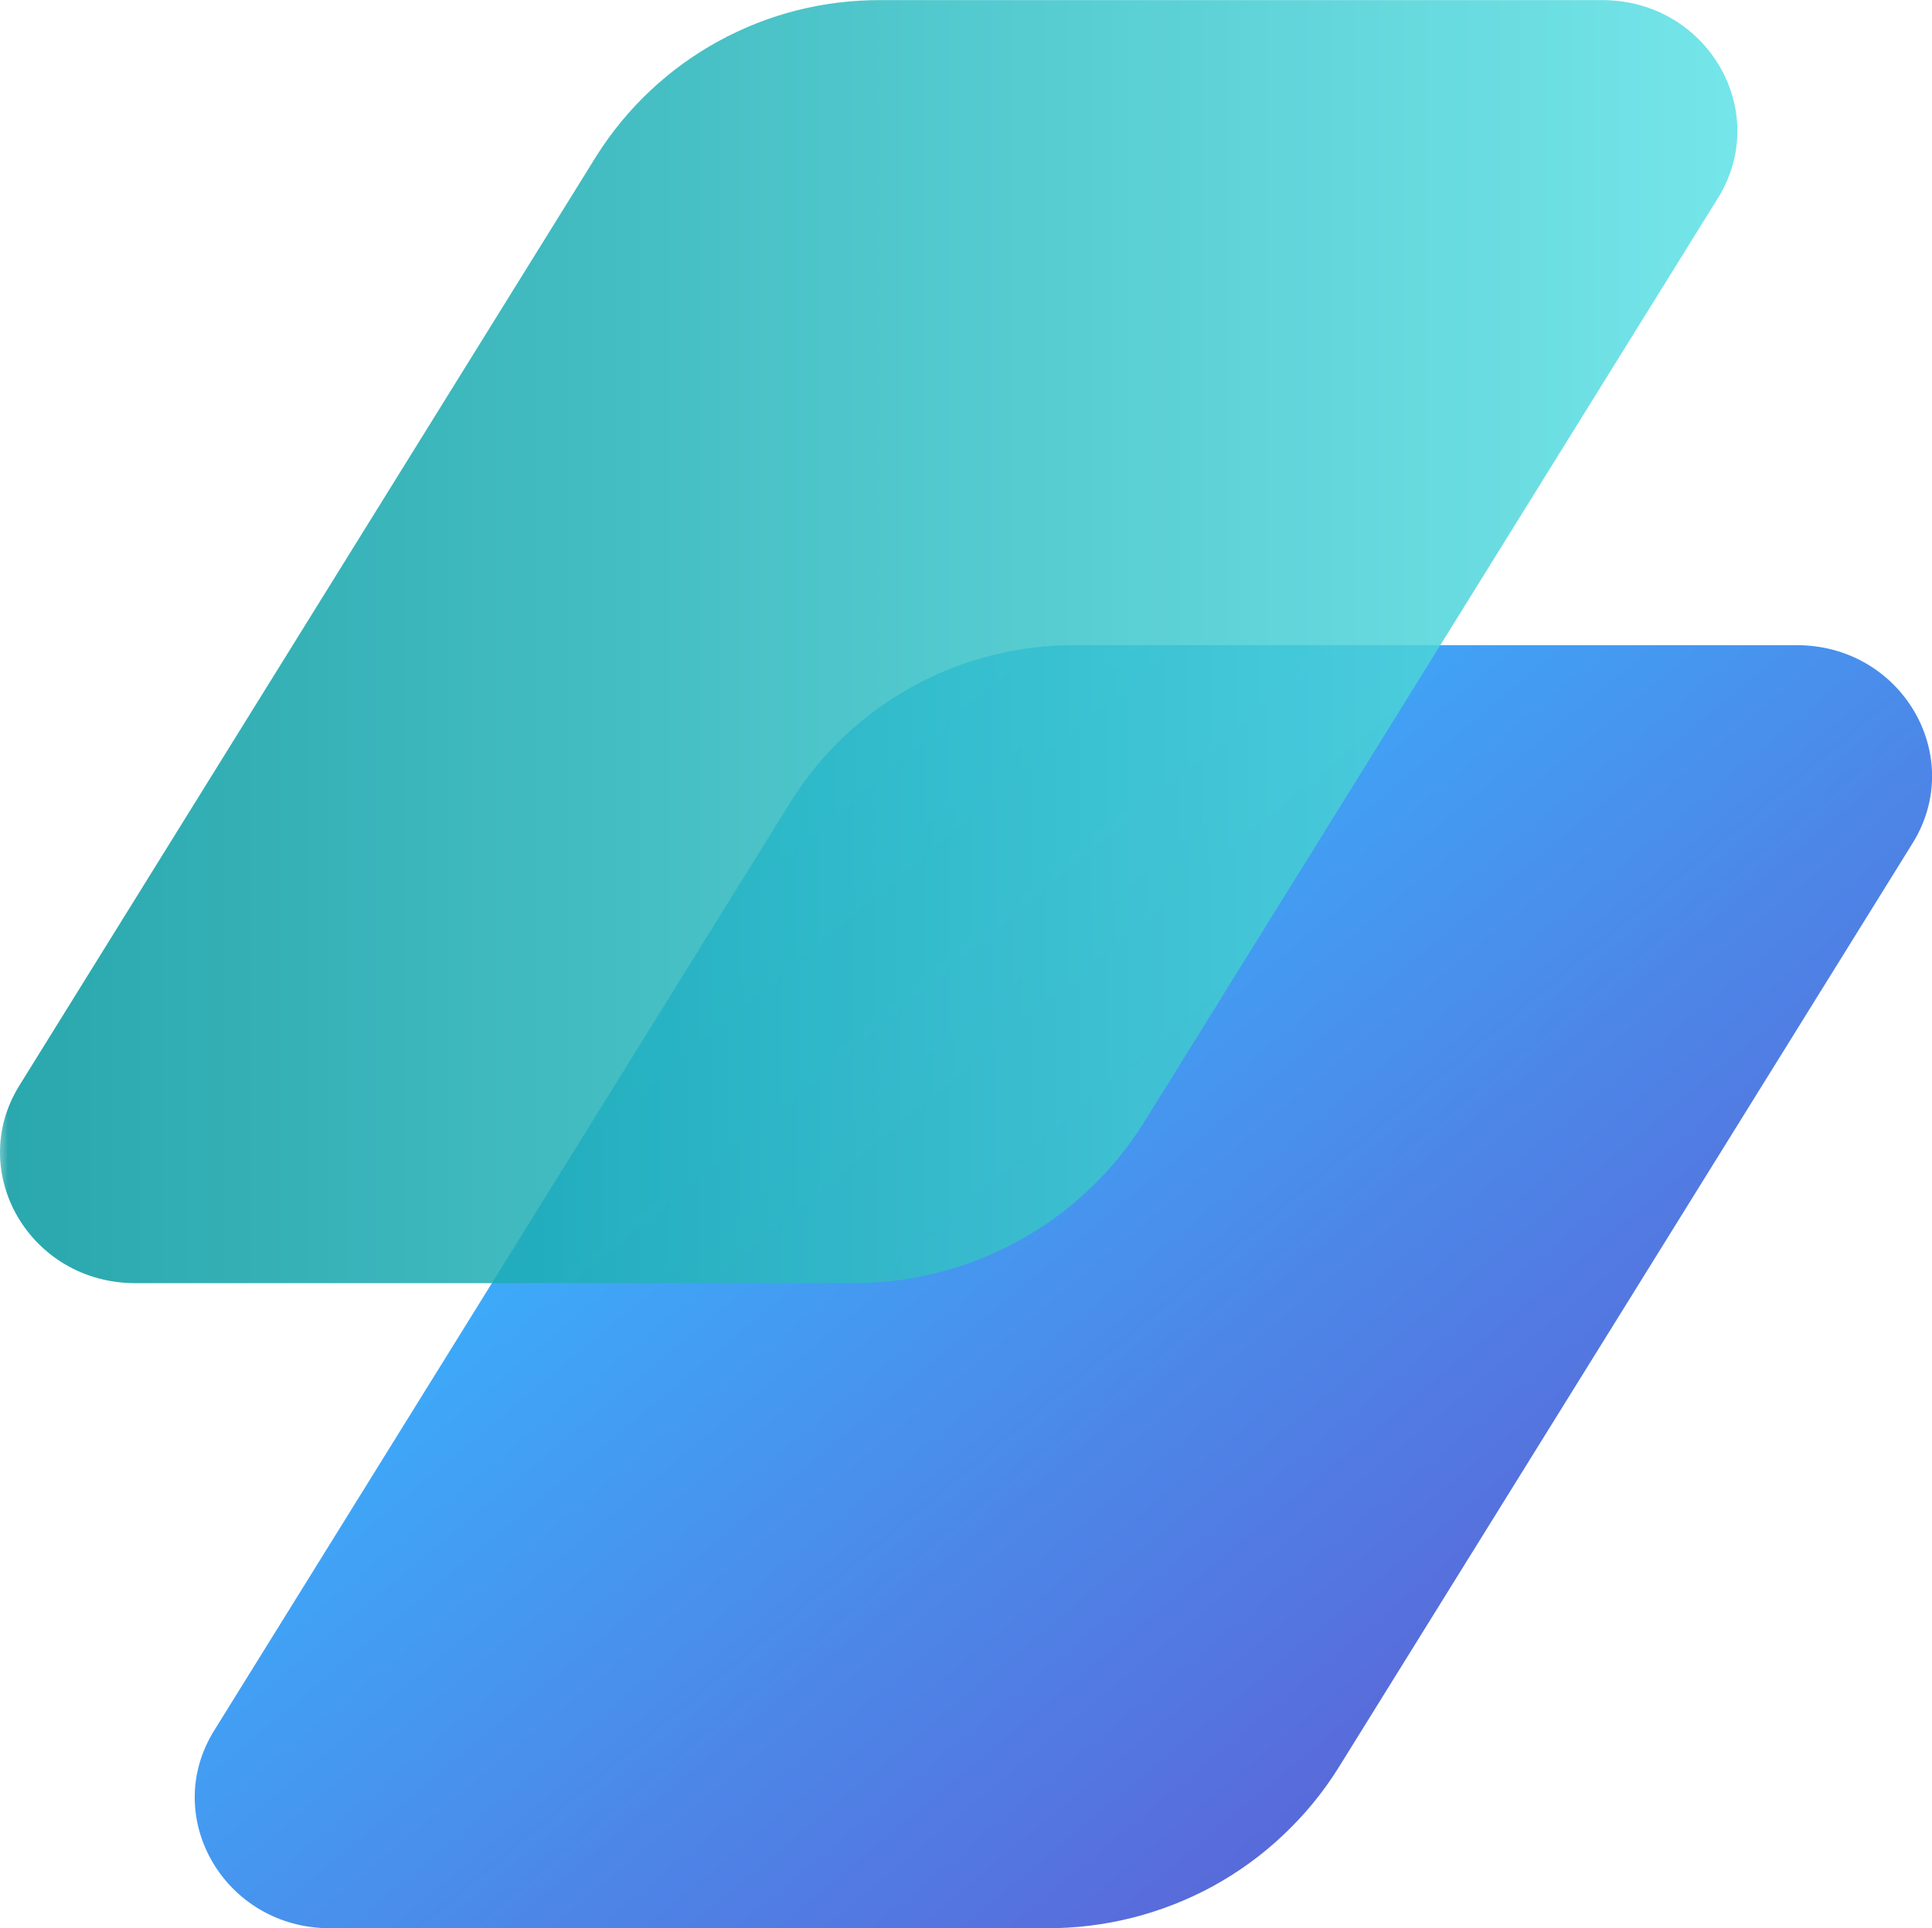 <?xml version="1.0" encoding="UTF-8"?>
<svg viewBox="142.157 171.488 76.73 76.59" width="76.73" height="76.59" xmlns="http://www.w3.org/2000/svg">
  <defs>
    <clipPath id="clip1">
      <path d="M 156.902 136.23 L 225.902 136.23 L 225.902 187.23 L 156.902 187.23 Z M 156.902 136.23 "/>
    </clipPath>
    <clipPath id="clip2">
      <path d="M 162.277 187.211 L 190.738 187.211 C 191.895 187.215 193.031 187.074 194.148 186.793 C 195.27 186.508 196.336 186.09 197.348 185.539 C 198.359 184.984 199.285 184.312 200.121 183.523 C 200.961 182.734 201.688 181.855 202.301 180.883 L 225.133 144.113 C 227.277 140.656 224.703 136.25 220.531 136.25 L 191.879 136.25 C 190.754 136.246 189.645 136.379 188.555 136.656 C 187.461 136.934 186.422 137.34 185.438 137.883 C 184.449 138.422 183.547 139.078 182.73 139.844 C 181.91 140.613 181.203 141.473 180.605 142.422 L 157.68 179.355 C 155.531 182.805 158.109 187.211 162.277 187.211 Z M 162.277 187.211 "/>
    </clipPath>
    <linearGradient id="linear0" gradientUnits="userSpaceOnUse" x1="38.133" y1="-31.972" x2="305.628" y2="287.323" gradientTransform="matrix(0.201,0,0,0.2,156.904,136.25)">
      <stop offset="0" style="stop-color:rgb(21.999%,71.399%,100%);stop-opacity:1;"/>
      <stop offset="0.125" style="stop-color:rgb(21.999%,71.399%,100%);stop-opacity:1;"/>
      <stop offset="0.188" style="stop-color:rgb(21.999%,71.399%,100%);stop-opacity:1;"/>
      <stop offset="0.219" style="stop-color:rgb(21.999%,71.399%,100%);stop-opacity:1;"/>
      <stop offset="0.234" style="stop-color:rgb(21.999%,71.399%,100%);stop-opacity:1;"/>
      <stop offset="0.242" style="stop-color:rgb(22.032%,71.323%,99.962%);stop-opacity:1;"/>
      <stop offset="0.246" style="stop-color:rgb(22.159%,71.025%,99.814%);stop-opacity:1;"/>
      <stop offset="0.25" style="stop-color:rgb(22.253%,70.805%,99.706%);stop-opacity:1;"/>
      <stop offset="0.254" style="stop-color:rgb(22.348%,70.584%,99.597%);stop-opacity:1;"/>
      <stop offset="0.258" style="stop-color:rgb(22.443%,70.364%,99.489%);stop-opacity:1;"/>
      <stop offset="0.262" style="stop-color:rgb(22.537%,70.143%,99.379%);stop-opacity:1;"/>
      <stop offset="0.266" style="stop-color:rgb(22.632%,69.923%,99.271%);stop-opacity:1;"/>
      <stop offset="0.27" style="stop-color:rgb(22.726%,69.704%,99.162%);stop-opacity:1;"/>
      <stop offset="0.273" style="stop-color:rgb(22.821%,69.484%,99.054%);stop-opacity:1;"/>
      <stop offset="0.277" style="stop-color:rgb(22.916%,69.263%,98.944%);stop-opacity:1;"/>
      <stop offset="0.281" style="stop-color:rgb(23.01%,69.043%,98.836%);stop-opacity:1;"/>
      <stop offset="0.285" style="stop-color:rgb(23.105%,68.822%,98.727%);stop-opacity:1;"/>
      <stop offset="0.289" style="stop-color:rgb(23.199%,68.602%,98.619%);stop-opacity:1;"/>
      <stop offset="0.293" style="stop-color:rgb(23.294%,68.381%,98.509%);stop-opacity:1;"/>
      <stop offset="0.297" style="stop-color:rgb(23.389%,68.161%,98.401%);stop-opacity:1;"/>
      <stop offset="0.301" style="stop-color:rgb(23.483%,67.941%,98.293%);stop-opacity:1;"/>
      <stop offset="0.305" style="stop-color:rgb(23.578%,67.722%,98.184%);stop-opacity:1;"/>
      <stop offset="0.309" style="stop-color:rgb(23.672%,67.5%,98.074%);stop-opacity:1;"/>
      <stop offset="0.312" style="stop-color:rgb(23.767%,67.281%,97.966%);stop-opacity:1;"/>
      <stop offset="0.316" style="stop-color:rgb(23.86%,67.059%,97.858%);stop-opacity:1;"/>
      <stop offset="0.32" style="stop-color:rgb(23.955%,66.84%,97.749%);stop-opacity:1;"/>
      <stop offset="0.324" style="stop-color:rgb(24.049%,66.618%,97.639%);stop-opacity:1;"/>
      <stop offset="0.328" style="stop-color:rgb(24.144%,66.399%,97.531%);stop-opacity:1;"/>
      <stop offset="0.332" style="stop-color:rgb(24.239%,66.177%,97.423%);stop-opacity:1;"/>
      <stop offset="0.336" style="stop-color:rgb(24.333%,65.958%,97.314%);stop-opacity:1;"/>
      <stop offset="0.34" style="stop-color:rgb(24.428%,65.738%,97.205%);stop-opacity:1;"/>
      <stop offset="0.344" style="stop-color:rgb(24.522%,65.518%,97.096%);stop-opacity:1;"/>
      <stop offset="0.348" style="stop-color:rgb(24.617%,65.297%,96.988%);stop-opacity:1;"/>
      <stop offset="0.352" style="stop-color:rgb(24.712%,65.077%,96.88%);stop-opacity:1;"/>
      <stop offset="0.355" style="stop-color:rgb(24.806%,64.856%,96.77%);stop-opacity:1;"/>
      <stop offset="0.359" style="stop-color:rgb(24.901%,64.636%,96.661%);stop-opacity:1;"/>
      <stop offset="0.363" style="stop-color:rgb(24.995%,64.415%,96.552%);stop-opacity:1;"/>
      <stop offset="0.367" style="stop-color:rgb(25.09%,64.195%,96.443%);stop-opacity:1;"/>
      <stop offset="0.371" style="stop-color:rgb(25.185%,63.974%,96.335%);stop-opacity:1;"/>
      <stop offset="0.375" style="stop-color:rgb(25.279%,63.754%,96.227%);stop-opacity:1;"/>
      <stop offset="0.379" style="stop-color:rgb(25.374%,63.535%,96.117%);stop-opacity:1;"/>
      <stop offset="0.383" style="stop-color:rgb(25.468%,63.315%,96.008%);stop-opacity:1;"/>
      <stop offset="0.387" style="stop-color:rgb(25.563%,63.094%,95.9%);stop-opacity:1;"/>
      <stop offset="0.391" style="stop-color:rgb(25.658%,62.874%,95.792%);stop-opacity:1;"/>
      <stop offset="0.395" style="stop-color:rgb(25.751%,62.653%,95.682%);stop-opacity:1;"/>
      <stop offset="0.398" style="stop-color:rgb(25.845%,62.433%,95.573%);stop-opacity:1;"/>
      <stop offset="0.402" style="stop-color:rgb(25.94%,62.212%,95.465%);stop-opacity:1;"/>
      <stop offset="0.406" style="stop-color:rgb(26.035%,61.992%,95.357%);stop-opacity:1;"/>
      <stop offset="0.41" style="stop-color:rgb(26.129%,61.772%,95.247%);stop-opacity:1;"/>
      <stop offset="0.414" style="stop-color:rgb(26.224%,61.552%,95.139%);stop-opacity:1;"/>
      <stop offset="0.418" style="stop-color:rgb(26.318%,61.331%,95.03%);stop-opacity:1;"/>
      <stop offset="0.422" style="stop-color:rgb(26.413%,61.111%,94.922%);stop-opacity:1;"/>
      <stop offset="0.426" style="stop-color:rgb(26.508%,60.89%,94.812%);stop-opacity:1;"/>
      <stop offset="0.43" style="stop-color:rgb(26.602%,60.67%,94.704%);stop-opacity:1;"/>
      <stop offset="0.434" style="stop-color:rgb(26.697%,60.449%,94.595%);stop-opacity:1;"/>
      <stop offset="0.438" style="stop-color:rgb(26.791%,60.229%,94.487%);stop-opacity:1;"/>
      <stop offset="0.441" style="stop-color:rgb(26.886%,60.008%,94.377%);stop-opacity:1;"/>
      <stop offset="0.445" style="stop-color:rgb(26.981%,59.789%,94.269%);stop-opacity:1;"/>
      <stop offset="0.449" style="stop-color:rgb(27.075%,59.569%,94.16%);stop-opacity:1;"/>
      <stop offset="0.453" style="stop-color:rgb(27.17%,59.349%,94.052%);stop-opacity:1;"/>
      <stop offset="0.457" style="stop-color:rgb(27.264%,59.128%,93.942%);stop-opacity:1;"/>
      <stop offset="0.461" style="stop-color:rgb(27.359%,58.908%,93.834%);stop-opacity:1;"/>
      <stop offset="0.465" style="stop-color:rgb(27.454%,58.687%,93.726%);stop-opacity:1;"/>
      <stop offset="0.469" style="stop-color:rgb(27.548%,58.467%,93.617%);stop-opacity:1;"/>
      <stop offset="0.473" style="stop-color:rgb(27.641%,58.246%,93.507%);stop-opacity:1;"/>
      <stop offset="0.477" style="stop-color:rgb(27.736%,58.026%,93.399%);stop-opacity:1;"/>
      <stop offset="0.48" style="stop-color:rgb(27.831%,57.806%,93.291%);stop-opacity:1;"/>
      <stop offset="0.484" style="stop-color:rgb(27.925%,57.587%,93.182%);stop-opacity:1;"/>
      <stop offset="0.488" style="stop-color:rgb(28.02%,57.365%,93.073%);stop-opacity:1;"/>
      <stop offset="0.492" style="stop-color:rgb(28.114%,57.146%,92.964%);stop-opacity:1;"/>
      <stop offset="0.496" style="stop-color:rgb(28.209%,56.924%,92.856%);stop-opacity:1;"/>
      <stop offset="0.5" style="stop-color:rgb(28.304%,56.705%,92.747%);stop-opacity:1;"/>
      <stop offset="0.504" style="stop-color:rgb(28.398%,56.483%,92.638%);stop-opacity:1;"/>
      <stop offset="0.508" style="stop-color:rgb(28.493%,56.264%,92.529%);stop-opacity:1;"/>
      <stop offset="0.512" style="stop-color:rgb(28.587%,56.042%,92.419%);stop-opacity:1;"/>
      <stop offset="0.516" style="stop-color:rgb(28.682%,55.823%,92.311%);stop-opacity:1;"/>
      <stop offset="0.519" style="stop-color:rgb(28.777%,55.603%,92.203%);stop-opacity:1;"/>
      <stop offset="0.523" style="stop-color:rgb(28.871%,55.383%,92.094%);stop-opacity:1;"/>
      <stop offset="0.527" style="stop-color:rgb(28.966%,55.162%,91.985%);stop-opacity:1;"/>
      <stop offset="0.531" style="stop-color:rgb(29.06%,54.942%,91.876%);stop-opacity:1;"/>
      <stop offset="0.535" style="stop-color:rgb(29.155%,54.721%,91.768%);stop-opacity:1;"/>
      <stop offset="0.539" style="stop-color:rgb(29.25%,54.501%,91.66%);stop-opacity:1;"/>
      <stop offset="0.543" style="stop-color:rgb(29.343%,54.28%,91.55%);stop-opacity:1;"/>
      <stop offset="0.547" style="stop-color:rgb(29.437%,54.06%,91.441%);stop-opacity:1;"/>
      <stop offset="0.551" style="stop-color:rgb(29.532%,53.839%,91.333%);stop-opacity:1;"/>
      <stop offset="0.555" style="stop-color:rgb(29.626%,53.619%,91.225%);stop-opacity:1;"/>
      <stop offset="0.559" style="stop-color:rgb(29.721%,53.4%,91.115%);stop-opacity:1;"/>
      <stop offset="0.562" style="stop-color:rgb(29.816%,53.18%,91.006%);stop-opacity:1;"/>
      <stop offset="0.566" style="stop-color:rgb(29.91%,52.959%,90.898%);stop-opacity:1;"/>
      <stop offset="0.57" style="stop-color:rgb(30.005%,52.739%,90.79%);stop-opacity:1;"/>
      <stop offset="0.574" style="stop-color:rgb(30.099%,52.518%,90.68%);stop-opacity:1;"/>
      <stop offset="0.578" style="stop-color:rgb(30.194%,52.298%,90.572%);stop-opacity:1;"/>
      <stop offset="0.582" style="stop-color:rgb(30.289%,52.077%,90.463%);stop-opacity:1;"/>
      <stop offset="0.586" style="stop-color:rgb(30.383%,51.857%,90.355%);stop-opacity:1;"/>
      <stop offset="0.59" style="stop-color:rgb(30.478%,51.637%,90.245%);stop-opacity:1;"/>
      <stop offset="0.594" style="stop-color:rgb(30.573%,51.418%,90.137%);stop-opacity:1;"/>
      <stop offset="0.598" style="stop-color:rgb(30.667%,51.196%,90.028%);stop-opacity:1;"/>
      <stop offset="0.602" style="stop-color:rgb(30.762%,50.977%,89.92%);stop-opacity:1;"/>
      <stop offset="0.606" style="stop-color:rgb(30.856%,50.755%,89.81%);stop-opacity:1;"/>
      <stop offset="0.609" style="stop-color:rgb(30.951%,50.536%,89.702%);stop-opacity:1;"/>
      <stop offset="0.613" style="stop-color:rgb(31.046%,50.314%,89.594%);stop-opacity:1;"/>
      <stop offset="0.617" style="stop-color:rgb(31.14%,50.095%,89.485%);stop-opacity:1;"/>
      <stop offset="0.621" style="stop-color:rgb(31.233%,49.873%,89.375%);stop-opacity:1;"/>
      <stop offset="0.625" style="stop-color:rgb(31.328%,49.654%,89.267%);stop-opacity:1;"/>
      <stop offset="0.629" style="stop-color:rgb(31.422%,49.434%,89.159%);stop-opacity:1;"/>
      <stop offset="0.633" style="stop-color:rgb(31.517%,49.214%,89.05%);stop-opacity:1;"/>
      <stop offset="0.637" style="stop-color:rgb(31.612%,48.993%,88.94%);stop-opacity:1;"/>
      <stop offset="0.641" style="stop-color:rgb(31.706%,48.773%,88.832%);stop-opacity:1;"/>
      <stop offset="0.644" style="stop-color:rgb(31.801%,48.552%,88.722%);stop-opacity:1;"/>
      <stop offset="0.648" style="stop-color:rgb(31.895%,48.332%,88.614%);stop-opacity:1;"/>
      <stop offset="0.652" style="stop-color:rgb(31.99%,48.111%,88.506%);stop-opacity:1;"/>
      <stop offset="0.656" style="stop-color:rgb(32.085%,47.891%,88.397%);stop-opacity:1;"/>
      <stop offset="0.66" style="stop-color:rgb(32.179%,47.672%,88.287%);stop-opacity:1;"/>
      <stop offset="0.664" style="stop-color:rgb(32.274%,47.452%,88.179%);stop-opacity:1;"/>
      <stop offset="0.668" style="stop-color:rgb(32.368%,47.231%,88.071%);stop-opacity:1;"/>
      <stop offset="0.672" style="stop-color:rgb(32.463%,47.011%,87.962%);stop-opacity:1;"/>
      <stop offset="0.676" style="stop-color:rgb(32.558%,46.79%,87.852%);stop-opacity:1;"/>
      <stop offset="0.68" style="stop-color:rgb(32.652%,46.57%,87.744%);stop-opacity:1;"/>
      <stop offset="0.684" style="stop-color:rgb(32.747%,46.349%,87.636%);stop-opacity:1;"/>
      <stop offset="0.688" style="stop-color:rgb(32.841%,46.129%,87.527%);stop-opacity:1;"/>
      <stop offset="0.691" style="stop-color:rgb(32.936%,45.908%,87.418%);stop-opacity:1;"/>
      <stop offset="0.695" style="stop-color:rgb(33.031%,45.688%,87.309%);stop-opacity:1;"/>
      <stop offset="0.699" style="stop-color:rgb(33.124%,45.468%,87.201%);stop-opacity:1;"/>
      <stop offset="0.703" style="stop-color:rgb(33.218%,45.248%,87.093%);stop-opacity:1;"/>
      <stop offset="0.707" style="stop-color:rgb(33.313%,45.027%,86.983%);stop-opacity:1;"/>
      <stop offset="0.711" style="stop-color:rgb(33.408%,44.807%,86.874%);stop-opacity:1;"/>
      <stop offset="0.715" style="stop-color:rgb(33.502%,44.586%,86.766%);stop-opacity:1;"/>
      <stop offset="0.719" style="stop-color:rgb(33.597%,44.366%,86.658%);stop-opacity:1;"/>
      <stop offset="0.723" style="stop-color:rgb(33.691%,44.145%,86.548%);stop-opacity:1;"/>
      <stop offset="0.727" style="stop-color:rgb(33.786%,43.925%,86.44%);stop-opacity:1;"/>
      <stop offset="0.731" style="stop-color:rgb(33.881%,43.704%,86.331%);stop-opacity:1;"/>
      <stop offset="0.734" style="stop-color:rgb(33.975%,43.484%,86.223%);stop-opacity:1;"/>
      <stop offset="0.738" style="stop-color:rgb(34.07%,43.265%,86.113%);stop-opacity:1;"/>
      <stop offset="0.742" style="stop-color:rgb(34.164%,43.045%,86.005%);stop-opacity:1;"/>
      <stop offset="0.746" style="stop-color:rgb(34.259%,42.824%,85.896%);stop-opacity:1;"/>
      <stop offset="0.75" style="stop-color:rgb(34.354%,42.604%,85.788%);stop-opacity:1;"/>
      <stop offset="0.754" style="stop-color:rgb(34.448%,42.383%,85.678%);stop-opacity:1;"/>
      <stop offset="0.758" style="stop-color:rgb(34.543%,42.163%,85.57%);stop-opacity:1;"/>
      <stop offset="0.762" style="stop-color:rgb(34.637%,41.942%,85.461%);stop-opacity:1;"/>
      <stop offset="0.766" style="stop-color:rgb(34.732%,41.722%,85.353%);stop-opacity:1;"/>
      <stop offset="0.769" style="stop-color:rgb(34.827%,41.502%,85.243%);stop-opacity:1;"/>
      <stop offset="0.773" style="stop-color:rgb(34.921%,41.283%,85.135%);stop-opacity:1;"/>
      <stop offset="0.777" style="stop-color:rgb(35.014%,41.061%,85.025%);stop-opacity:1;"/>
      <stop offset="0.781" style="stop-color:rgb(35.109%,40.842%,84.917%);stop-opacity:1;"/>
      <stop offset="0.785" style="stop-color:rgb(35.204%,40.62%,84.808%);stop-opacity:1;"/>
      <stop offset="0.789" style="stop-color:rgb(35.298%,40.401%,84.7%);stop-opacity:1;"/>
      <stop offset="0.797" style="stop-color:rgb(35.298%,40.399%,84.698%);stop-opacity:1;"/>
      <stop offset="0.812" style="stop-color:rgb(35.3%,40.399%,84.698%);stop-opacity:1;"/>
      <stop offset="0.875" style="stop-color:rgb(35.3%,40.399%,84.698%);stop-opacity:1;"/>
      <stop offset="1" style="stop-color:rgb(35.3%,40.399%,84.698%);stop-opacity:1;"/>
    </linearGradient>
    <clipPath id="clip3">
      <rect x="0" y="0" width="70" height="52"/>
    </clipPath>
    <mask id="mask0">
      <g filter="url(#alpha)">
        <rect x="0" y="0" width="375" height="375" style="fill:rgb(0%,0%,0%);fill-opacity:0.847;stroke:none;"/>
      </g>
    </mask>
    <filter id="alpha" filterUnits="objectBoundingBox" x="0%" y="0%" width="100%" height="100%">
      <feColorMatrix type="matrix" in="SourceGraphic" values="0 0 0 0 1 0 0 0 0 1 0 0 0 0 1 0 0 0 1 0"/>
    </filter>
    <clipPath id="clip4">
      <path d="M 0.172 0.609 L 69.172 0.609 L 69.172 51.609 L 0.172 51.609 Z M 0.172 0.609 "/>
    </clipPath>
    <clipPath id="clip5">
      <path d="M 5.547 51.59 L 34.008 51.59 C 35.164 51.594 36.301 51.457 37.418 51.172 C 38.539 50.891 39.602 50.469 40.613 49.918 C 41.625 49.363 42.551 48.691 43.391 47.902 C 44.23 47.113 44.957 46.234 45.57 45.262 L 68.398 8.496 C 70.547 5.035 67.973 0.629 63.801 0.629 L 35.148 0.629 C 34.02 0.625 32.914 0.762 31.82 1.035 C 30.73 1.312 29.691 1.723 28.703 2.262 C 27.719 2.801 26.816 3.457 25.996 4.227 C 25.18 4.996 24.473 5.852 23.871 6.801 L 0.945 43.734 C -1.203 47.184 1.375 51.59 5.547 51.59 Z M 5.547 51.59 "/>
    </clipPath>
    <linearGradient id="linear1" gradientUnits="userSpaceOnUse" x1="0" y1="127.68" x2="343.76" y2="127.68" gradientTransform="matrix(0.201,0,0,0.2,0.172,0.63)">
      <stop offset="0" style="stop-color:rgb(1.199%,59.599%,62%);stop-opacity:1;"/>
      <stop offset="0.008" style="stop-color:rgb(1.335%,59.711%,62.109%);stop-opacity:1;"/>
      <stop offset="0.016" style="stop-color:rgb(1.608%,59.933%,62.329%);stop-opacity:1;"/>
      <stop offset="0.023" style="stop-color:rgb(1.88%,60.158%,62.55%);stop-opacity:1;"/>
      <stop offset="0.031" style="stop-color:rgb(2.153%,60.381%,62.77%);stop-opacity:1;"/>
      <stop offset="0.039" style="stop-color:rgb(2.426%,60.605%,62.99%);stop-opacity:1;"/>
      <stop offset="0.047" style="stop-color:rgb(2.698%,60.828%,63.211%);stop-opacity:1;"/>
      <stop offset="0.055" style="stop-color:rgb(2.971%,61.052%,63.431%);stop-opacity:1;"/>
      <stop offset="0.062" style="stop-color:rgb(3.244%,61.275%,63.652%);stop-opacity:1;"/>
      <stop offset="0.07" style="stop-color:rgb(3.516%,61.497%,63.872%);stop-opacity:1;"/>
      <stop offset="0.078" style="stop-color:rgb(3.789%,61.722%,64.091%);stop-opacity:1;"/>
      <stop offset="0.086" style="stop-color:rgb(4.062%,61.945%,64.313%);stop-opacity:1;"/>
      <stop offset="0.094" style="stop-color:rgb(4.333%,62.169%,64.532%);stop-opacity:1;"/>
      <stop offset="0.102" style="stop-color:rgb(4.607%,62.392%,64.752%);stop-opacity:1;"/>
      <stop offset="0.109" style="stop-color:rgb(4.88%,62.616%,64.973%);stop-opacity:1;"/>
      <stop offset="0.117" style="stop-color:rgb(5.153%,62.839%,65.193%);stop-opacity:1;"/>
      <stop offset="0.125" style="stop-color:rgb(5.425%,63.062%,65.414%);stop-opacity:1;"/>
      <stop offset="0.133" style="stop-color:rgb(5.698%,63.286%,65.634%);stop-opacity:1;"/>
      <stop offset="0.141" style="stop-color:rgb(5.971%,63.509%,65.854%);stop-opacity:1;"/>
      <stop offset="0.148" style="stop-color:rgb(6.242%,63.733%,66.075%);stop-opacity:1;"/>
      <stop offset="0.156" style="stop-color:rgb(6.516%,63.956%,66.295%);stop-opacity:1;"/>
      <stop offset="0.164" style="stop-color:rgb(6.789%,64.18%,66.515%);stop-opacity:1;"/>
      <stop offset="0.172" style="stop-color:rgb(7.06%,64.403%,66.736%);stop-opacity:1;"/>
      <stop offset="0.18" style="stop-color:rgb(7.333%,64.626%,66.956%);stop-opacity:1;"/>
      <stop offset="0.188" style="stop-color:rgb(7.607%,64.85%,67.177%);stop-opacity:1;"/>
      <stop offset="0.195" style="stop-color:rgb(7.878%,65.073%,67.397%);stop-opacity:1;"/>
      <stop offset="0.203" style="stop-color:rgb(8.151%,65.297%,67.616%);stop-opacity:1;"/>
      <stop offset="0.211" style="stop-color:rgb(8.424%,65.52%,67.838%);stop-opacity:1;"/>
      <stop offset="0.219" style="stop-color:rgb(8.698%,65.744%,68.057%);stop-opacity:1;"/>
      <stop offset="0.227" style="stop-color:rgb(8.969%,65.967%,68.279%);stop-opacity:1;"/>
      <stop offset="0.234" style="stop-color:rgb(9.242%,66.19%,68.498%);stop-opacity:1;"/>
      <stop offset="0.242" style="stop-color:rgb(9.515%,66.414%,68.718%);stop-opacity:1;"/>
      <stop offset="0.25" style="stop-color:rgb(9.787%,66.637%,68.939%);stop-opacity:1;"/>
      <stop offset="0.258" style="stop-color:rgb(10.06%,66.861%,69.159%);stop-opacity:1;"/>
      <stop offset="0.266" style="stop-color:rgb(10.333%,67.084%,69.379%);stop-opacity:1;"/>
      <stop offset="0.273" style="stop-color:rgb(10.605%,67.308%,69.6%);stop-opacity:1;"/>
      <stop offset="0.281" style="stop-color:rgb(10.878%,67.531%,69.82%);stop-opacity:1;"/>
      <stop offset="0.289" style="stop-color:rgb(11.151%,67.755%,70.041%);stop-opacity:1;"/>
      <stop offset="0.297" style="stop-color:rgb(11.423%,67.978%,70.261%);stop-opacity:1;"/>
      <stop offset="0.305" style="stop-color:rgb(11.696%,68.201%,70.48%);stop-opacity:1;"/>
      <stop offset="0.312" style="stop-color:rgb(11.969%,68.425%,70.702%);stop-opacity:1;"/>
      <stop offset="0.32" style="stop-color:rgb(12.241%,68.648%,70.921%);stop-opacity:1;"/>
      <stop offset="0.328" style="stop-color:rgb(12.514%,68.872%,71.143%);stop-opacity:1;"/>
      <stop offset="0.336" style="stop-color:rgb(12.787%,69.095%,71.362%);stop-opacity:1;"/>
      <stop offset="0.344" style="stop-color:rgb(13.06%,69.319%,71.582%);stop-opacity:1;"/>
      <stop offset="0.352" style="stop-color:rgb(13.332%,69.542%,71.803%);stop-opacity:1;"/>
      <stop offset="0.359" style="stop-color:rgb(13.605%,69.765%,72.023%);stop-opacity:1;"/>
      <stop offset="0.367" style="stop-color:rgb(13.878%,69.989%,72.243%);stop-opacity:1;"/>
      <stop offset="0.375" style="stop-color:rgb(14.149%,70.212%,72.464%);stop-opacity:1;"/>
      <stop offset="0.383" style="stop-color:rgb(14.423%,70.436%,72.684%);stop-opacity:1;"/>
      <stop offset="0.391" style="stop-color:rgb(14.696%,70.659%,72.905%);stop-opacity:1;"/>
      <stop offset="0.398" style="stop-color:rgb(14.967%,70.883%,73.125%);stop-opacity:1;"/>
      <stop offset="0.406" style="stop-color:rgb(15.24%,71.106%,73.344%);stop-opacity:1;"/>
      <stop offset="0.414" style="stop-color:rgb(15.514%,71.329%,73.566%);stop-opacity:1;"/>
      <stop offset="0.422" style="stop-color:rgb(15.785%,71.553%,73.785%);stop-opacity:1;"/>
      <stop offset="0.43" style="stop-color:rgb(16.058%,71.776%,74.007%);stop-opacity:1;"/>
      <stop offset="0.438" style="stop-color:rgb(16.331%,72%,74.226%);stop-opacity:1;"/>
      <stop offset="0.445" style="stop-color:rgb(16.603%,72.223%,74.446%);stop-opacity:1;"/>
      <stop offset="0.453" style="stop-color:rgb(16.876%,72.447%,74.667%);stop-opacity:1;"/>
      <stop offset="0.461" style="stop-color:rgb(17.149%,72.67%,74.887%);stop-opacity:1;"/>
      <stop offset="0.469" style="stop-color:rgb(17.422%,72.893%,75.107%);stop-opacity:1;"/>
      <stop offset="0.477" style="stop-color:rgb(17.694%,73.117%,75.328%);stop-opacity:1;"/>
      <stop offset="0.484" style="stop-color:rgb(17.967%,73.34%,75.548%);stop-opacity:1;"/>
      <stop offset="0.492" style="stop-color:rgb(18.24%,73.564%,75.769%);stop-opacity:1;"/>
      <stop offset="0.5" style="stop-color:rgb(18.512%,73.787%,75.989%);stop-opacity:1;"/>
      <stop offset="0.508" style="stop-color:rgb(18.785%,74.011%,76.208%);stop-opacity:1;"/>
      <stop offset="0.516" style="stop-color:rgb(19.058%,74.234%,76.43%);stop-opacity:1;"/>
      <stop offset="0.523" style="stop-color:rgb(19.33%,74.457%,76.649%);stop-opacity:1;"/>
      <stop offset="0.531" style="stop-color:rgb(19.603%,74.681%,76.871%);stop-opacity:1;"/>
      <stop offset="0.539" style="stop-color:rgb(19.876%,74.904%,77.09%);stop-opacity:1;"/>
      <stop offset="0.547" style="stop-color:rgb(20.148%,75.128%,77.31%);stop-opacity:1;"/>
      <stop offset="0.555" style="stop-color:rgb(20.421%,75.351%,77.531%);stop-opacity:1;"/>
      <stop offset="0.562" style="stop-color:rgb(20.694%,75.575%,77.751%);stop-opacity:1;"/>
      <stop offset="0.57" style="stop-color:rgb(20.966%,75.798%,77.971%);stop-opacity:1;"/>
      <stop offset="0.578" style="stop-color:rgb(21.239%,76.021%,78.192%);stop-opacity:1;"/>
      <stop offset="0.586" style="stop-color:rgb(21.512%,76.245%,78.412%);stop-opacity:1;"/>
      <stop offset="0.594" style="stop-color:rgb(21.785%,76.468%,78.633%);stop-opacity:1;"/>
      <stop offset="0.602" style="stop-color:rgb(22.057%,76.692%,78.853%);stop-opacity:1;"/>
      <stop offset="0.609" style="stop-color:rgb(22.33%,76.915%,79.073%);stop-opacity:1;"/>
      <stop offset="0.617" style="stop-color:rgb(22.603%,77.139%,79.294%);stop-opacity:1;"/>
      <stop offset="0.625" style="stop-color:rgb(22.874%,77.362%,79.514%);stop-opacity:1;"/>
      <stop offset="0.633" style="stop-color:rgb(23.148%,77.586%,79.735%);stop-opacity:1;"/>
      <stop offset="0.641" style="stop-color:rgb(23.421%,77.809%,79.955%);stop-opacity:1;"/>
      <stop offset="0.648" style="stop-color:rgb(23.692%,78.032%,80.174%);stop-opacity:1;"/>
      <stop offset="0.656" style="stop-color:rgb(23.965%,78.256%,80.396%);stop-opacity:1;"/>
      <stop offset="0.664" style="stop-color:rgb(24.239%,78.479%,80.615%);stop-opacity:1;"/>
      <stop offset="0.672" style="stop-color:rgb(24.51%,78.703%,80.835%);stop-opacity:1;"/>
      <stop offset="0.68" style="stop-color:rgb(24.783%,78.926%,81.056%);stop-opacity:1;"/>
      <stop offset="0.688" style="stop-color:rgb(25.056%,79.15%,81.276%);stop-opacity:1;"/>
      <stop offset="0.695" style="stop-color:rgb(25.328%,79.373%,81.497%);stop-opacity:1;"/>
      <stop offset="0.703" style="stop-color:rgb(25.601%,79.596%,81.717%);stop-opacity:1;"/>
      <stop offset="0.711" style="stop-color:rgb(25.874%,79.82%,81.937%);stop-opacity:1;"/>
      <stop offset="0.719" style="stop-color:rgb(26.147%,80.043%,82.158%);stop-opacity:1;"/>
      <stop offset="0.727" style="stop-color:rgb(26.419%,80.267%,82.378%);stop-opacity:1;"/>
      <stop offset="0.734" style="stop-color:rgb(26.692%,80.49%,82.599%);stop-opacity:1;"/>
      <stop offset="0.742" style="stop-color:rgb(26.965%,80.714%,82.819%);stop-opacity:1;"/>
      <stop offset="0.75" style="stop-color:rgb(27.237%,80.937%,83.038%);stop-opacity:1;"/>
      <stop offset="0.758" style="stop-color:rgb(27.51%,81.16%,83.26%);stop-opacity:1;"/>
      <stop offset="0.766" style="stop-color:rgb(27.783%,81.384%,83.479%);stop-opacity:1;"/>
      <stop offset="0.773" style="stop-color:rgb(28.055%,81.607%,83.699%);stop-opacity:1;"/>
      <stop offset="0.781" style="stop-color:rgb(28.328%,81.831%,83.92%);stop-opacity:1;"/>
      <stop offset="0.789" style="stop-color:rgb(28.601%,82.054%,84.14%);stop-opacity:1;"/>
      <stop offset="0.797" style="stop-color:rgb(28.873%,82.278%,84.361%);stop-opacity:1;"/>
      <stop offset="0.805" style="stop-color:rgb(29.146%,82.501%,84.581%);stop-opacity:1;"/>
      <stop offset="0.812" style="stop-color:rgb(29.419%,82.724%,84.801%);stop-opacity:1;"/>
      <stop offset="0.82" style="stop-color:rgb(29.691%,82.948%,85.022%);stop-opacity:1;"/>
      <stop offset="0.828" style="stop-color:rgb(29.964%,83.171%,85.242%);stop-opacity:1;"/>
      <stop offset="0.836" style="stop-color:rgb(30.237%,83.395%,85.463%);stop-opacity:1;"/>
      <stop offset="0.844" style="stop-color:rgb(30.51%,83.618%,85.683%);stop-opacity:1;"/>
      <stop offset="0.852" style="stop-color:rgb(30.782%,83.842%,85.902%);stop-opacity:1;"/>
      <stop offset="0.859" style="stop-color:rgb(31.055%,84.065%,86.124%);stop-opacity:1;"/>
      <stop offset="0.867" style="stop-color:rgb(31.328%,84.288%,86.343%);stop-opacity:1;"/>
      <stop offset="0.875" style="stop-color:rgb(31.599%,84.512%,86.563%);stop-opacity:1;"/>
      <stop offset="0.883" style="stop-color:rgb(31.873%,84.735%,86.784%);stop-opacity:1;"/>
      <stop offset="0.891" style="stop-color:rgb(32.146%,84.959%,87.004%);stop-opacity:1;"/>
      <stop offset="0.898" style="stop-color:rgb(32.417%,85.182%,87.225%);stop-opacity:1;"/>
      <stop offset="0.906" style="stop-color:rgb(32.69%,85.406%,87.445%);stop-opacity:1;"/>
      <stop offset="0.914" style="stop-color:rgb(32.964%,85.629%,87.665%);stop-opacity:1;"/>
      <stop offset="0.922" style="stop-color:rgb(33.235%,85.852%,87.886%);stop-opacity:1;"/>
      <stop offset="0.93" style="stop-color:rgb(33.508%,86.076%,88.106%);stop-opacity:1;"/>
      <stop offset="0.938" style="stop-color:rgb(33.781%,86.299%,88.327%);stop-opacity:1;"/>
      <stop offset="0.945" style="stop-color:rgb(34.053%,86.523%,88.547%);stop-opacity:1;"/>
      <stop offset="0.953" style="stop-color:rgb(34.326%,86.746%,88.766%);stop-opacity:1;"/>
      <stop offset="0.961" style="stop-color:rgb(34.599%,86.971%,88.988%);stop-opacity:1;"/>
      <stop offset="0.969" style="stop-color:rgb(34.872%,87.193%,89.207%);stop-opacity:1;"/>
      <stop offset="0.977" style="stop-color:rgb(35.144%,87.418%,89.427%);stop-opacity:1;"/>
      <stop offset="0.984" style="stop-color:rgb(35.417%,87.64%,89.648%);stop-opacity:1;"/>
      <stop offset="0.992" style="stop-color:rgb(35.69%,87.863%,89.868%);stop-opacity:1;"/>
      <stop offset="1" style="stop-color:rgb(35.962%,88.087%,90.089%);stop-opacity:1;"/>
    </linearGradient>
  </defs>
  <g id="surface1" transform="matrix(1, 0, 0, 1, -7.015, 60.863)">
    <g clip-path="url(#clip1)" clip-rule="nonzero">
      <g clip-path="url(#clip2)" clip-rule="nonzero">
        <path style=" stroke:none;fill-rule:nonzero;fill:url(#linear0);" d="M 156.902 136.246 L 156.902 187.215 L 225.902 187.215 L 225.902 136.246 Z M 156.902 136.246 "/>
      </g>
    </g>
    <g clip-path="url(#clip3)" transform="matrix(1, 0, 0, 1, 149, 110)" mask="url(#mask0)">
      <g clip-path="url(#clip4)" clip-rule="nonzero">
        <g clip-path="url(#clip5)" clip-rule="nonzero">
          <path style=" stroke:none;fill-rule:nonzero;fill:url(#linear1);" d="M 0.172 0.625 L 0.172 51.594 L 69.172 51.594 L 69.172 0.625 Z M 0.172 0.625 "/>
        </g>
      </g>
    </g>
  </g>
</svg>